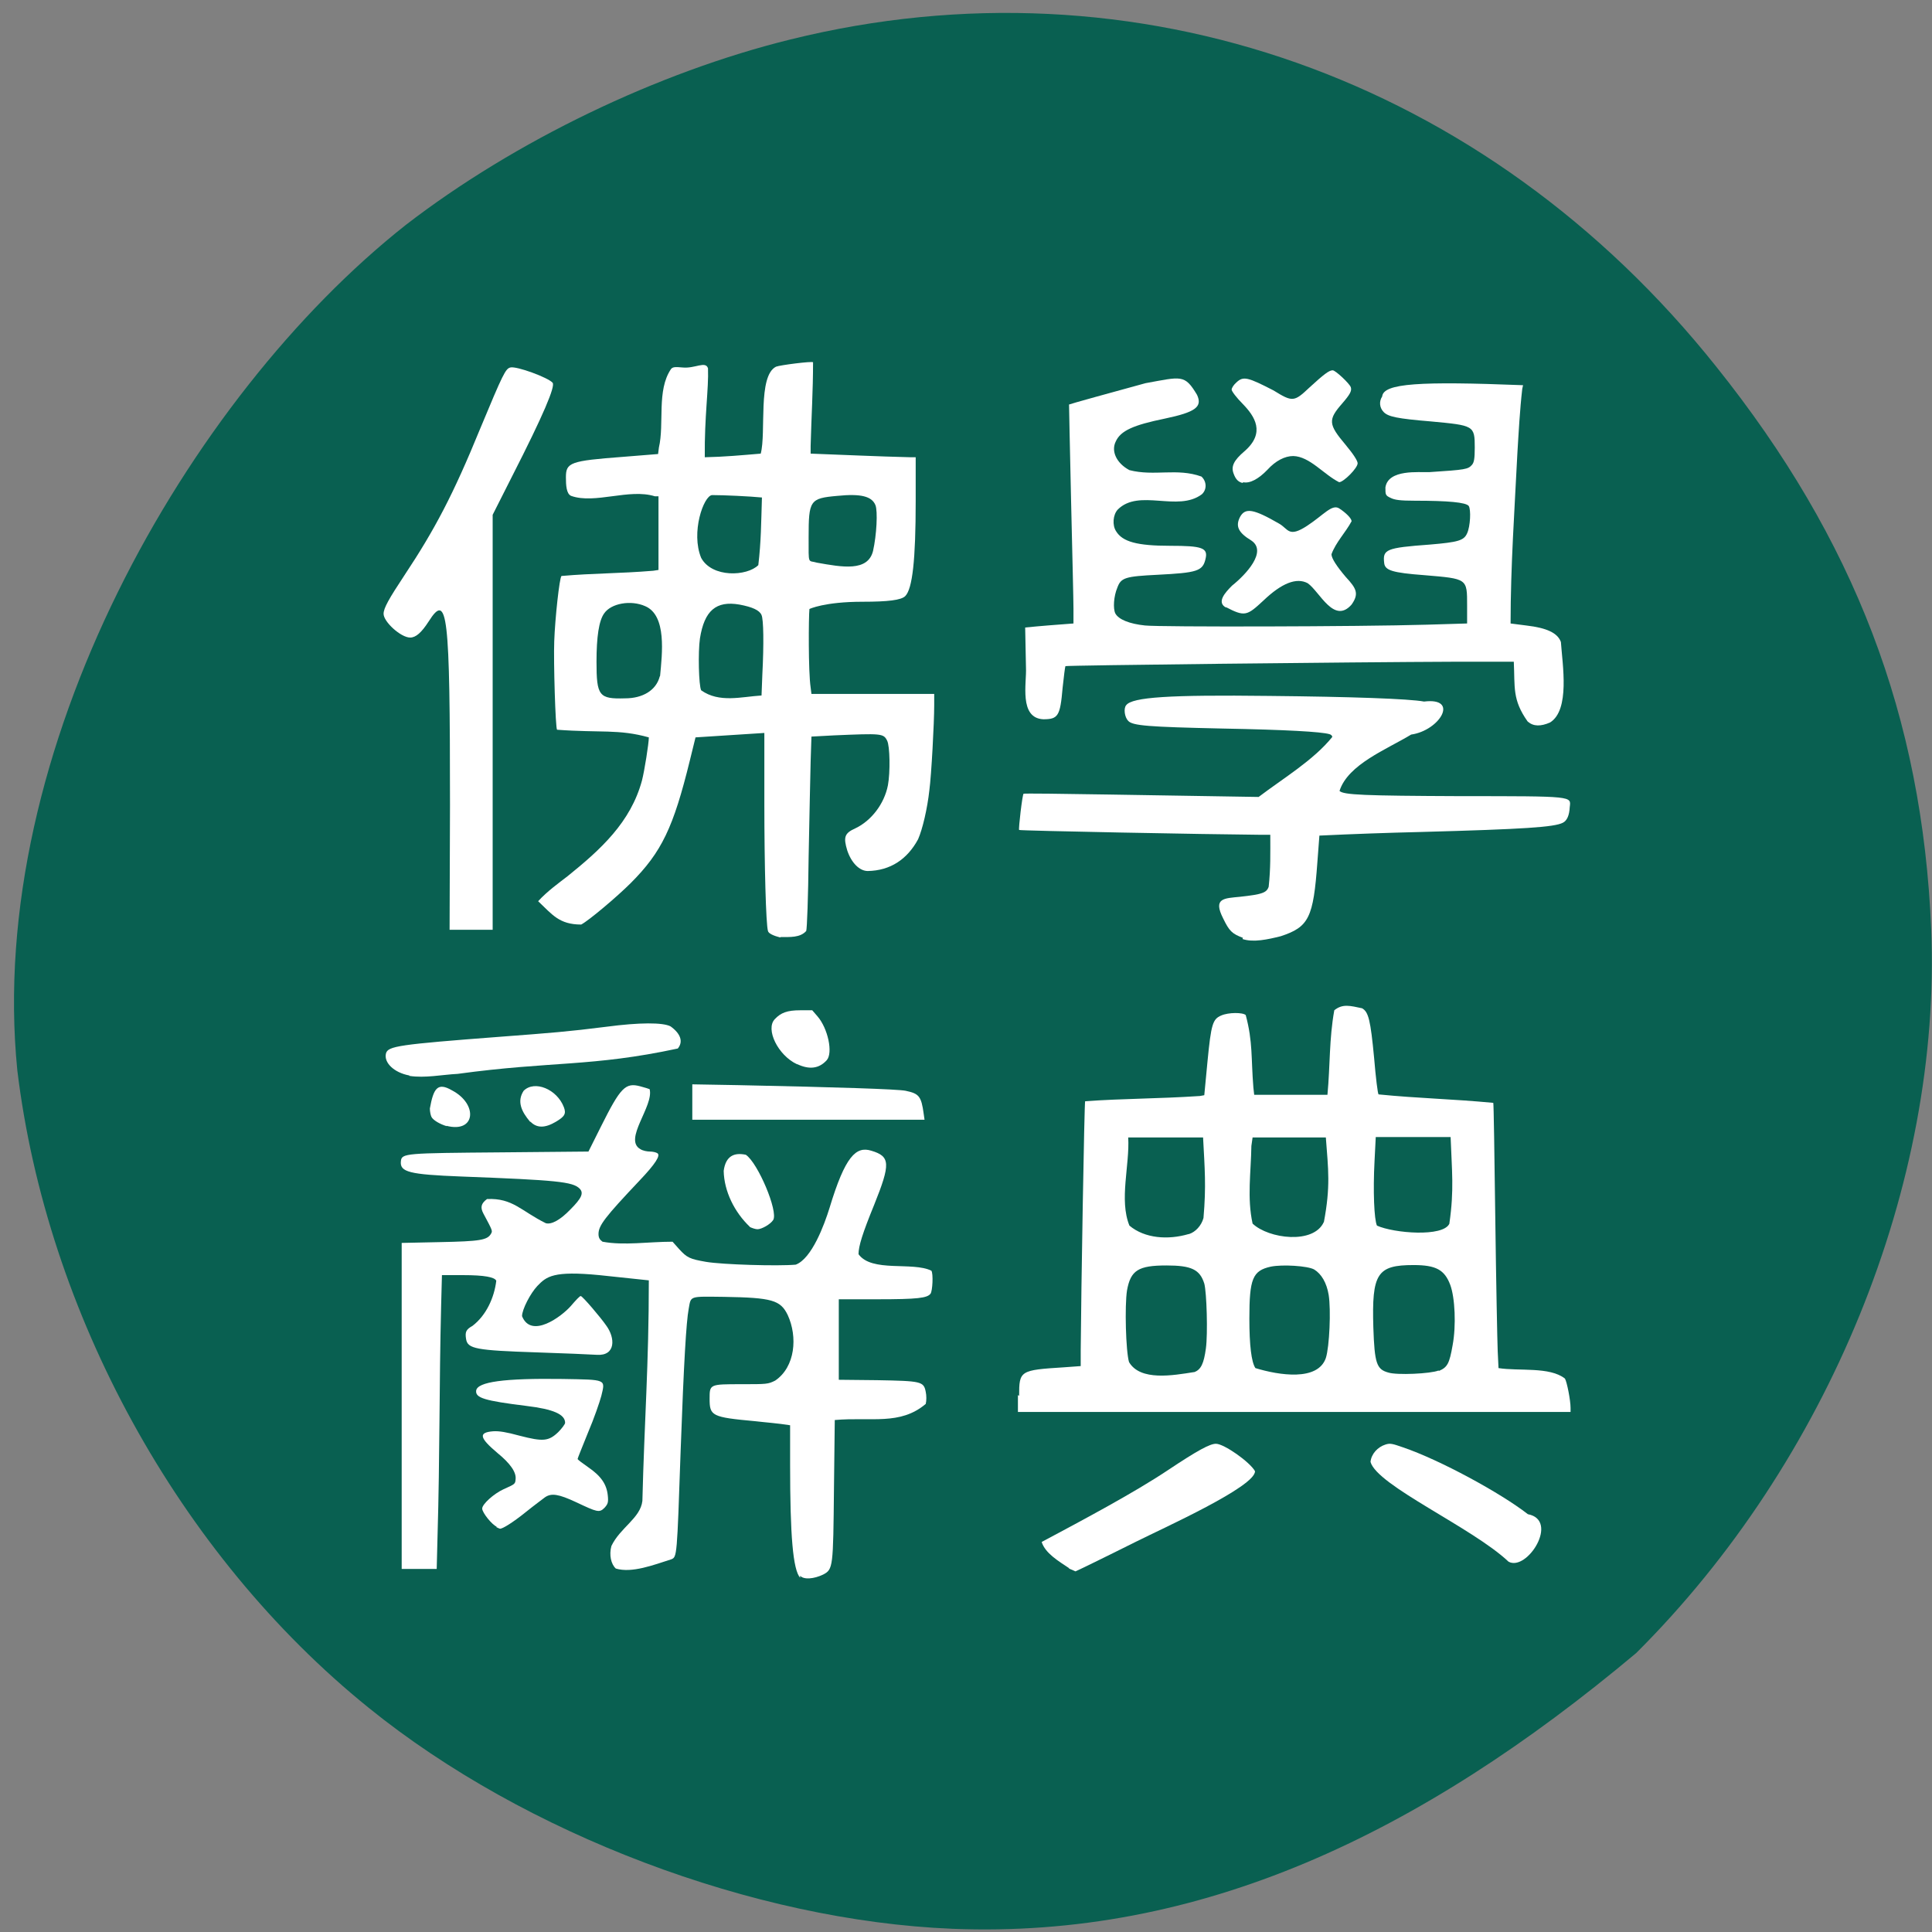 <svg xmlns="http://www.w3.org/2000/svg" viewBox="0 0 48 48"><rect x="0" y="0" width="48" height="48" fill="#808080" stroke="none"/><path d="m 23.66 47.92 c -4.93 -0.2 -10.62 -2.35 -14.5 -5.49 c -4.73 -3.82 -8 -9.82 -8.73 -15.84 c -0.79 -7.95 4.23 -16.72 9.65 -21 c 2.71 -2.09 6.27 -3.8 9.56 -4.61 c 8.57 -2.12 17.28 0.95 23 8.13 c 3.44 4.3 5.12 8.7 5.34 13.98 c 0.26 6.32 -2.55 13.22 -7.33 17.98 c -5.39 4.52 -10.85 7.1 -17 6.85" style="fill:#096051"/><g style="fill:#fff"><path d="m 30.47 15.1 c -0.26 -0.13 -0.03 -0.38 0.14 -0.55 c 0.35 -0.28 0.88 -0.85 0.48 -1.12 c -0.33 -0.2 -0.4 -0.36 -0.28 -0.59 c 0.13 -0.23 0.33 -0.2 0.97 0.17 c 0.23 0.13 0.23 0.36 0.7 0.05 c 0.41 -0.27 0.61 -0.54 0.79 -0.43 c 0.17 0.11 0.31 0.25 0.31 0.32 c -0.15 0.28 -0.39 0.52 -0.5 0.82 c 0 0.1 0.13 0.3 0.36 0.57 c 0.26 0.28 0.33 0.41 0.14 0.68 c -0.44 0.5 -0.79 -0.32 -1.09 -0.53 c -0.28 -0.15 -0.65 0 -1.1 0.43 c -0.41 0.38 -0.46 0.41 -0.94 0.16"/><path d="m 30.88 12 c -0.11 -0.02 -0.18 -0.09 -0.23 -0.23 c -0.07 -0.18 0 -0.33 0.27 -0.56 c 0.53 -0.46 0.25 -0.87 -0.04 -1.17 c -0.16 -0.16 -0.28 -0.32 -0.28 -0.36 c 0 -0.04 0.05 -0.12 0.12 -0.18 c 0.17 -0.16 0.28 -0.13 0.92 0.2 c 0.47 0.29 0.51 0.29 0.89 -0.07 c 0.36 -0.33 0.49 -0.43 0.58 -0.43 c 0.07 0 0.42 0.33 0.45 0.42 c 0.03 0.09 -0.02 0.18 -0.21 0.4 c -0.36 0.41 -0.35 0.52 0.08 1.03 c 0.2 0.24 0.3 0.4 0.3 0.46 c 0 0.12 -0.35 0.47 -0.46 0.47 c -0.38 -0.19 -0.73 -0.64 -1.14 -0.65 c -0.21 0 -0.44 0.12 -0.64 0.34 c -0.22 0.23 -0.44 0.35 -0.61 0.31"/><path d="m 37.95 17.92 c -0.38 -0.54 -0.31 -0.84 -0.34 -1.48 h -1.39 c -2.71 0.01 -9.73 0.09 -9.75 0.11 c -0.01 0.02 -0.04 0.26 -0.07 0.54 c -0.06 0.7 -0.11 0.78 -0.48 0.78 c -0.61 -0.03 -0.41 -0.91 -0.43 -1.28 l -0.02 -1 c 0.4 -0.04 0.8 -0.07 1.2 -0.1 v -0.37 c 0 -0.2 -0.03 -1.42 -0.06 -2.71 c -0.03 -1.29 -0.05 -2.35 -0.05 -2.36 c 0.01 -0.01 1.09 -0.31 1.9 -0.53 c 0.89 -0.16 0.97 -0.23 1.28 0.29 c 0.14 0.3 -0.04 0.43 -0.8 0.59 c -0.78 0.16 -1.1 0.3 -1.22 0.57 c -0.12 0.24 0.02 0.54 0.34 0.71 c 0.62 0.16 1.18 -0.06 1.79 0.16 c 0.13 0.12 0.14 0.32 0.01 0.44 c -0.6 0.45 -1.56 -0.15 -2.09 0.38 c -0.12 0.13 -0.14 0.39 -0.04 0.54 c 0.16 0.26 0.52 0.36 1.34 0.36 c 0.8 0 0.95 0.05 0.88 0.33 c -0.07 0.3 -0.21 0.34 -1.19 0.39 c -0.8 0.04 -0.91 0.07 -1 0.32 c -0.09 0.21 -0.11 0.52 -0.05 0.64 c 0.08 0.15 0.35 0.26 0.74 0.3 c 0.37 0.04 5.3 0.03 7 -0.02 l 1 -0.03 v -0.45 c 0 -0.67 0.01 -0.66 -1.06 -0.75 c -0.8 -0.06 -0.98 -0.12 -1 -0.3 c -0.04 -0.34 0.04 -0.38 1.13 -0.46 c 0.71 -0.06 0.85 -0.1 0.93 -0.28 c 0.08 -0.17 0.1 -0.59 0.04 -0.68 c -0.07 -0.09 -0.52 -0.13 -1.33 -0.13 c -0.38 0 -0.51 -0.02 -0.61 -0.07 c -0.13 -0.06 -0.13 -0.08 -0.13 -0.26 c 0.07 -0.46 0.84 -0.37 1.09 -0.38 c 0.91 -0.06 0.96 -0.07 1.06 -0.18 c 0.05 -0.06 0.07 -0.14 0.07 -0.43 c 0 -0.55 -0.02 -0.55 -1.09 -0.65 c -0.85 -0.07 -1.06 -0.12 -1.17 -0.23 c -0.11 -0.11 -0.12 -0.27 -0.04 -0.39 c 0.03 -0.33 0.94 -0.38 3.5 -0.28 l -0.02 0.09 c -0.06 0.52 -0.09 1.09 -0.12 1.58 c -0.07 1.41 -0.17 2.83 -0.17 4.25 l 0.39 0.05 c 0.52 0.06 0.78 0.19 0.86 0.41 c 0.04 0.57 0.23 1.69 -0.27 2 c -0.23 0.1 -0.41 0.1 -0.55 -0.02"/><path d="m 19.38 23.29 c -0.16 -0.04 -0.29 -0.1 -0.3 -0.16 c -0.05 -0.16 -0.09 -1.61 -0.09 -3.18 v -1.74 c -0.57 0.04 -1.14 0.07 -1.71 0.11 l -0.14 0.57 c -0.41 1.67 -0.7 2.28 -1.47 3.05 c -0.34 0.34 -1.04 0.93 -1.23 1.03 c -0.55 0 -0.72 -0.25 -1.07 -0.58 c 0.23 -0.25 0.51 -0.45 0.73 -0.62 c 0.82 -0.66 1.57 -1.34 1.85 -2.38 c 0.06 -0.23 0.17 -0.92 0.17 -1.07 c -0.75 -0.21 -1.21 -0.11 -2.28 -0.19 c -0.04 -0.03 -0.09 -1.69 -0.07 -2.2 c 0.02 -0.57 0.13 -1.58 0.18 -1.62 c 0.79 -0.07 1.44 -0.06 2.28 -0.13 l 0.13 -0.02 c 0 -0.61 0 -1.22 0 -1.83 h -0.09 c -0.64 -0.2 -1.49 0.2 -2.08 -0.01 c -0.12 -0.05 -0.13 -0.27 -0.13 -0.46 c 0 -0.37 0.1 -0.41 1.42 -0.51 l 0.87 -0.07 l 0.02 -0.16 c 0.14 -0.6 -0.06 -1.42 0.3 -1.95 c 0.04 -0.05 0.09 -0.06 0.29 -0.04 c 0.31 0.03 0.57 -0.17 0.63 0.02 c 0.02 0.51 -0.09 1.19 -0.08 2.21 c 0.49 -0.01 0.91 -0.05 1.39 -0.09 c 0.14 -0.52 -0.08 -1.93 0.38 -2.16 c 0.1 -0.04 0.89 -0.14 0.92 -0.11 c 0 0.72 -0.04 1.32 -0.06 2.08 v 0.19 c 0.82 0.03 1.65 0.07 2.48 0.09 h 0.13 v 1.09 c 0 1.46 -0.08 2.18 -0.26 2.36 c -0.1 0.1 -0.43 0.14 -1.06 0.14 c -0.95 0 -1.32 0.18 -1.32 0.18 c -0.02 0.19 -0.03 1.55 0.03 1.95 l 0.02 0.16 c 1.02 0 2.04 0 3.05 0 v 0.28 c 0 0.44 -0.07 1.74 -0.12 2.11 c -0.05 0.46 -0.17 0.97 -0.28 1.22 c -0.27 0.5 -0.69 0.78 -1.25 0.79 c -0.21 0 -0.41 -0.21 -0.51 -0.51 c -0.1 -0.33 -0.07 -0.43 0.2 -0.55 c 0.4 -0.19 0.72 -0.61 0.81 -1.07 c 0.06 -0.32 0.05 -0.98 -0.02 -1.11 c -0.09 -0.18 -0.14 -0.18 -1.32 -0.13 l -0.56 0.03 l -0.02 0.62 c -0.01 0.34 -0.03 1.41 -0.05 2.38 c -0.01 0.97 -0.04 1.79 -0.06 1.83 c -0.15 0.17 -0.41 0.15 -0.63 0.15 m -3 -6.49 c 0.05 -0.54 0.17 -1.5 -0.37 -1.73 c -0.36 -0.16 -0.85 -0.07 -1.02 0.18 c -0.13 0.18 -0.19 0.58 -0.19 1.2 c 0 0.85 0.06 0.93 0.71 0.91 c 0.44 0 0.77 -0.2 0.86 -0.54 m 2.53 0.47 l 0.02 -0.52 c 0.04 -0.77 0.03 -1.37 -0.02 -1.48 c -0.05 -0.12 -0.23 -0.2 -0.55 -0.26 c -0.58 -0.1 -0.87 0.15 -0.98 0.84 c -0.05 0.34 -0.03 1.17 0.03 1.29 c 0.45 0.32 1 0.16 1.49 0.13 m -0.07 -3.24 c 0.07 -0.59 0.07 -1.05 0.09 -1.68 c -0.3 -0.03 -0.95 -0.06 -1.24 -0.06 c -0.21 0.02 -0.53 0.93 -0.27 1.56 c 0.27 0.5 1.14 0.46 1.42 0.18 m 2.85 -0.35 c 0.09 -0.4 0.12 -0.99 0.06 -1.14 c -0.09 -0.22 -0.36 -0.29 -0.95 -0.23 c -0.68 0.06 -0.71 0.11 -0.71 1.03 c 0 0.71 -0.02 0.56 0.21 0.63 c 0.62 0.11 1.26 0.23 1.39 -0.29"/><path d="m 11.18 20 c 0 -4.79 -0.06 -5.3 -0.53 -4.56 c -0.18 0.28 -0.32 0.4 -0.46 0.4 c -0.23 0 -0.66 -0.39 -0.66 -0.59 c 0 -0.14 0.13 -0.37 0.52 -0.96 c 0.75 -1.13 1.21 -2 1.88 -3.64 c 0.57 -1.37 0.63 -1.49 0.75 -1.52 c 0.15 -0.04 0.94 0.25 1.05 0.38 c 0.07 0.09 -0.23 0.8 -1 2.31 l -0.49 0.97 v 10.31 c -0.36 0 -0.71 0 -1.07 0"/><path d="m 30.88 23.3 c -0.27 -0.1 -0.34 -0.17 -0.49 -0.48 c -0.26 -0.51 0.02 -0.5 0.42 -0.54 c 0.55 -0.06 0.66 -0.1 0.71 -0.25 c 0.05 -0.46 0.04 -0.82 0.04 -1.29 h -0.24 c -1.3 -0.01 -6 -0.1 -6 -0.12 c -0.02 -0.02 0.08 -0.88 0.11 -0.9 c 0.01 -0.01 0.96 0 2.13 0.02 c 1.23 0.02 2.47 0.04 3.71 0.06 c 0.62 -0.47 1.36 -0.91 1.83 -1.49 c 0 -0.03 -0.03 -0.06 -0.07 -0.07 c -0.2 -0.06 -1.07 -0.11 -2.67 -0.14 c -1.83 -0.04 -2.22 -0.07 -2.33 -0.19 c -0.09 -0.09 -0.12 -0.31 -0.05 -0.39 c 0.15 -0.2 1.07 -0.26 3.55 -0.23 c 2.03 0.02 3.48 0.07 3.85 0.14 c 0.89 -0.11 0.39 0.72 -0.32 0.82 c -0.61 0.37 -1.57 0.74 -1.78 1.4 c 0.1 0.1 0.6 0.12 3 0.13 c 2.84 0 2.75 0 2.72 0.27 c -0.01 0.21 -0.07 0.34 -0.17 0.39 c -0.21 0.11 -0.95 0.16 -3.52 0.23 c -0.84 0.02 -1.69 0.05 -2.53 0.09 l -0.05 0.66 c -0.1 1.38 -0.21 1.61 -0.91 1.84 c -0.32 0.08 -0.68 0.16 -0.95 0.07"/><path d="m 25.32 34.68 c 0 -0.63 0.02 -0.64 1.12 -0.71 l 0.41 -0.03 v -0.39 c 0.01 -1.45 0.09 -6.18 0.11 -6.19 c 0.99 -0.07 1.79 -0.06 2.85 -0.13 l 0.11 -0.02 l 0.08 -0.84 c 0.09 -0.93 0.13 -1.05 0.34 -1.14 c 0.18 -0.08 0.54 -0.08 0.61 -0.01 c 0.18 0.67 0.13 1.07 0.19 1.8 l 0.02 0.18 c 0.61 0 1.21 0 1.82 0 c 0.07 -0.74 0.04 -1.38 0.17 -2.1 c 0.21 -0.17 0.4 -0.11 0.69 -0.05 c 0.16 0.09 0.21 0.29 0.3 1.24 c 0.04 0.48 0.09 0.89 0.11 0.9 c 1 0.1 1.79 0.11 2.85 0.21 c 0.01 0 0.03 1.3 0.05 2.88 c 0.02 1.57 0.05 3.05 0.06 3.29 l 0.02 0.42 c 0.51 0.08 1.27 -0.04 1.65 0.26 c 0.05 0.08 0.14 0.54 0.14 0.73 v 0.1 h -13.73 c 0 -0.14 0 -0.28 0 -0.42 m 4.38 -0.57 c 0.17 -0.06 0.24 -0.22 0.29 -0.59 c 0.05 -0.36 0.02 -1.39 -0.04 -1.61 c -0.11 -0.35 -0.32 -0.45 -0.94 -0.45 c -0.7 0 -0.89 0.12 -0.98 0.62 c -0.06 0.38 -0.03 1.51 0.05 1.78 c 0.28 0.48 1.1 0.33 1.61 0.25 m 3.28 -0.35 c 0.09 -0.28 0.13 -1.2 0.07 -1.57 c -0.05 -0.3 -0.18 -0.52 -0.36 -0.63 c -0.16 -0.09 -0.79 -0.13 -1.08 -0.07 c -0.45 0.1 -0.53 0.3 -0.53 1.29 c 0 0.66 0.05 1.08 0.15 1.23 c 0.59 0.18 1.55 0.33 1.75 -0.25 m 2.81 0.32 c 0.21 -0.09 0.26 -0.18 0.34 -0.64 c 0.09 -0.48 0.06 -1.18 -0.06 -1.5 c -0.14 -0.37 -0.35 -0.49 -0.91 -0.49 c -0.91 0 -1.04 0.21 -1 1.55 c 0.03 0.89 0.08 1.04 0.37 1.12 c 0.21 0.07 1.06 0.03 1.25 -0.05 m -6.2 -3.39 c 0.16 -0.05 0.31 -0.21 0.36 -0.4 c 0.07 -0.8 0.03 -1.23 -0.01 -2 c -0.62 0 -1.24 0 -1.86 0 c 0.04 0.69 -0.23 1.55 0.03 2.19 c 0.38 0.32 0.96 0.36 1.47 0.21 m 3.36 -0.29 c 0.17 -0.9 0.11 -1.31 0.05 -2.11 c -0.61 0 -1.21 0 -1.82 0 l -0.03 0.21 c -0.01 0.66 -0.11 1.29 0.03 1.93 c 0.4 0.38 1.52 0.52 1.77 -0.04 m 3.12 0.03 c 0.12 -0.83 0.06 -1.3 0.03 -2.14 c -0.62 0 -1.24 0 -1.86 0 l -0.03 0.59 c -0.04 0.76 -0.01 1.46 0.06 1.61 c 0.42 0.19 1.65 0.29 1.8 -0.05"/><path d="m 37.48 38.8 c -0.9 -0.85 -3.27 -1.89 -3.43 -2.48 c 0.02 -0.2 0.18 -0.37 0.37 -0.43 c 0.12 -0.04 0.18 -0.02 0.44 0.07 c 0.91 0.31 2.42 1.13 3.1 1.66 c 0.79 0.15 -0.02 1.43 -0.48 1.18"/><path d="m 26.56 38.96 c -0.27 -0.18 -0.59 -0.37 -0.68 -0.65 c 1.05 -0.56 2.29 -1.22 3.13 -1.78 c 0.75 -0.5 1.05 -0.66 1.2 -0.66 c 0.2 0 0.84 0.45 0.97 0.68 c 0.02 0.38 -2.27 1.41 -2.95 1.75 c -0.82 0.41 -1.5 0.74 -1.51 0.74 c -0.07 -0.03 -0.11 -0.05 -0.16 -0.07"/><path d="m 19.88 39.2 c -0.18 -0.2 -0.25 -1.05 -0.25 -2.81 v -0.98 c -0.31 -0.05 -0.61 -0.07 -0.86 -0.1 c -1.09 -0.1 -1.14 -0.13 -1.14 -0.56 c 0 -0.36 0 -0.36 0.79 -0.36 c 0.63 0 0.66 0 0.84 -0.09 c 0.5 -0.34 0.56 -1.09 0.31 -1.63 c -0.18 -0.37 -0.39 -0.43 -1.58 -0.45 c -0.88 -0.01 -0.82 -0.03 -0.88 0.3 c -0.06 0.32 -0.12 1.31 -0.2 3.53 c -0.09 2.63 -0.09 2.63 -0.23 2.69 c -0.44 0.14 -0.98 0.35 -1.38 0.23 c -0.12 -0.11 -0.17 -0.34 -0.11 -0.56 c 0.22 -0.46 0.72 -0.69 0.77 -1.12 c 0.05 -2 0.16 -3.38 0.16 -5.48 l -1.23 -0.13 c -1.14 -0.11 -1.31 0.03 -1.54 0.27 c -0.17 0.18 -0.38 0.58 -0.38 0.75 c 0.23 0.57 0.98 0.01 1.21 -0.25 c 0.12 -0.14 0.23 -0.26 0.25 -0.25 c 0.05 0.01 0.5 0.54 0.63 0.73 c 0.23 0.31 0.24 0.76 -0.23 0.73 c -0.17 -0.01 -0.84 -0.04 -1.48 -0.06 c -1.53 -0.05 -1.73 -0.09 -1.77 -0.33 c -0.03 -0.18 0 -0.24 0.16 -0.33 c 0.34 -0.26 0.54 -0.7 0.59 -1.12 c -0.04 -0.09 -0.29 -0.14 -0.83 -0.14 h -0.52 l -0.02 0.76 c -0.05 1.98 -0.03 3.71 -0.09 5.75 l -0.02 0.79 c -0.29 0 -0.58 0 -0.87 0 v -8.1 l 0.95 -0.02 c 1 -0.02 1.18 -0.05 1.27 -0.21 c 0.04 -0.07 0.04 -0.07 -0.19 -0.5 c -0.08 -0.15 -0.06 -0.25 0.09 -0.36 c 0.64 -0.03 0.85 0.3 1.46 0.6 c 0.14 0.04 0.36 -0.08 0.61 -0.34 c 0.28 -0.28 0.34 -0.41 0.23 -0.52 c -0.17 -0.17 -0.56 -0.21 -2.94 -0.3 c -1.29 -0.05 -1.53 -0.11 -1.5 -0.38 c 0.02 -0.2 0.11 -0.2 2.49 -0.22 l 2.17 -0.02 l 0.31 -0.62 c 0.49 -0.98 0.61 -1.1 0.98 -1 c 0.11 0.03 0.21 0.06 0.23 0.07 c 0.11 0.42 -0.66 1.25 -0.23 1.49 c 0.06 0.04 0.17 0.06 0.24 0.06 c 0.07 0 0.15 0.02 0.18 0.04 c 0.09 0.05 -0.04 0.26 -0.44 0.68 c -0.87 0.92 -1.02 1.12 -1.02 1.33 c 0 0.09 0.03 0.14 0.1 0.19 c 0.54 0.1 1.13 0 1.74 0 l 0.16 0.18 c 0.2 0.22 0.27 0.25 0.67 0.32 c 0.41 0.07 1.79 0.11 2.23 0.07 c 0.4 -0.15 0.71 -0.99 0.84 -1.41 c 0.39 -1.29 0.66 -1.54 1.04 -1.42 c 0.47 0.14 0.48 0.32 0.07 1.34 c -0.29 0.71 -0.39 1.03 -0.39 1.23 c 0.33 0.46 1.34 0.18 1.81 0.41 c 0.05 0.07 0.03 0.5 -0.02 0.57 c -0.08 0.11 -0.32 0.14 -1.32 0.14 h -0.96 c 0 0.67 0 1.35 0 2 l 0.95 0.01 c 1.1 0.02 1.16 0.03 1.21 0.29 c 0.02 0.09 0.02 0.22 0 0.3 c -0.64 0.54 -1.35 0.32 -2.26 0.4 l -0.02 1.71 c -0.02 1.95 -0.02 2 -0.27 2.13 c -0.23 0.11 -0.48 0.13 -0.57 0.03"/><path d="m 18.63 30.48 c -0.38 -0.36 -0.64 -0.88 -0.65 -1.39 c 0.05 -0.38 0.27 -0.46 0.55 -0.4 c 0.3 0.2 0.81 1.41 0.68 1.62 c -0.07 0.11 -0.29 0.23 -0.39 0.23 c -0.05 0 -0.14 -0.03 -0.2 -0.06"/><path d="m 17.2 27.39 v -0.45 l 1.14 0.02 c 2.45 0.05 3.97 0.1 4.16 0.14 c 0.33 0.07 0.39 0.13 0.45 0.58 l 0.02 0.14 h -5.77"/><path d="m 19.8 26.44 c -0.47 -0.22 -0.79 -0.87 -0.55 -1.12 c 0.15 -0.16 0.31 -0.22 0.63 -0.22 h 0.3 l 0.13 0.15 c 0.26 0.3 0.39 0.91 0.23 1.09 c -0.19 0.21 -0.43 0.24 -0.73 0.1"/><path d="m 10.17 26.72 c -0.38 -0.07 -0.64 -0.32 -0.58 -0.55 c 0.05 -0.18 0.32 -0.22 2.81 -0.41 c 1.32 -0.1 1.71 -0.13 2.66 -0.25 c 0.83 -0.11 1.41 -0.11 1.6 -0.01 c 0.25 0.18 0.32 0.38 0.18 0.55 c -2.14 0.46 -3.13 0.31 -5.47 0.63 c -0.39 0.02 -0.81 0.11 -1.2 0.05"/><path d="m 13.17 27.87 c -0.22 -0.26 -0.33 -0.51 -0.16 -0.77 c 0.27 -0.27 0.83 -0.04 1 0.41 c 0.06 0.16 0.02 0.23 -0.2 0.36 c -0.27 0.16 -0.47 0.16 -0.63 0"/><path d="m 11.1 27.98 c -0.17 -0.05 -0.34 -0.15 -0.38 -0.23 c -0.02 -0.04 -0.04 -0.13 -0.04 -0.21 c 0.09 -0.5 0.19 -0.66 0.55 -0.45 c 0.65 0.34 0.59 1.07 -0.14 0.88"/><path d="m 12.34 37.93 c -0.12 -0.05 -0.36 -0.35 -0.36 -0.45 c 0 -0.11 0.29 -0.37 0.53 -0.48 c 0.29 -0.13 0.29 -0.13 0.3 -0.25 c 0.02 -0.17 -0.13 -0.39 -0.45 -0.65 c -0.45 -0.38 -0.48 -0.51 -0.11 -0.54 c 0.15 -0.01 0.33 0.02 0.66 0.11 c 0.58 0.15 0.72 0.14 0.96 -0.09 c 0.09 -0.09 0.17 -0.2 0.17 -0.23 c 0 -0.21 -0.29 -0.34 -0.96 -0.42 c -1.05 -0.13 -1.27 -0.2 -1.25 -0.38 c 0.03 -0.22 0.7 -0.31 2.14 -0.29 c 1.11 0.02 1.07 0 0.97 0.42 c -0.04 0.15 -0.18 0.56 -0.33 0.91 c -0.14 0.35 -0.26 0.64 -0.26 0.66 c 0.01 0.02 0.13 0.11 0.26 0.2 c 0.32 0.22 0.46 0.42 0.49 0.7 c 0.02 0.18 0 0.22 -0.08 0.31 c -0.13 0.13 -0.18 0.11 -0.71 -0.14 c -0.43 -0.2 -0.61 -0.23 -0.77 -0.12 c -0.05 0.04 -0.27 0.2 -0.48 0.37 c -0.31 0.25 -0.58 0.42 -0.64 0.41 c -0.01 0 -0.05 -0.02 -0.09 -0.04"/></g></svg>